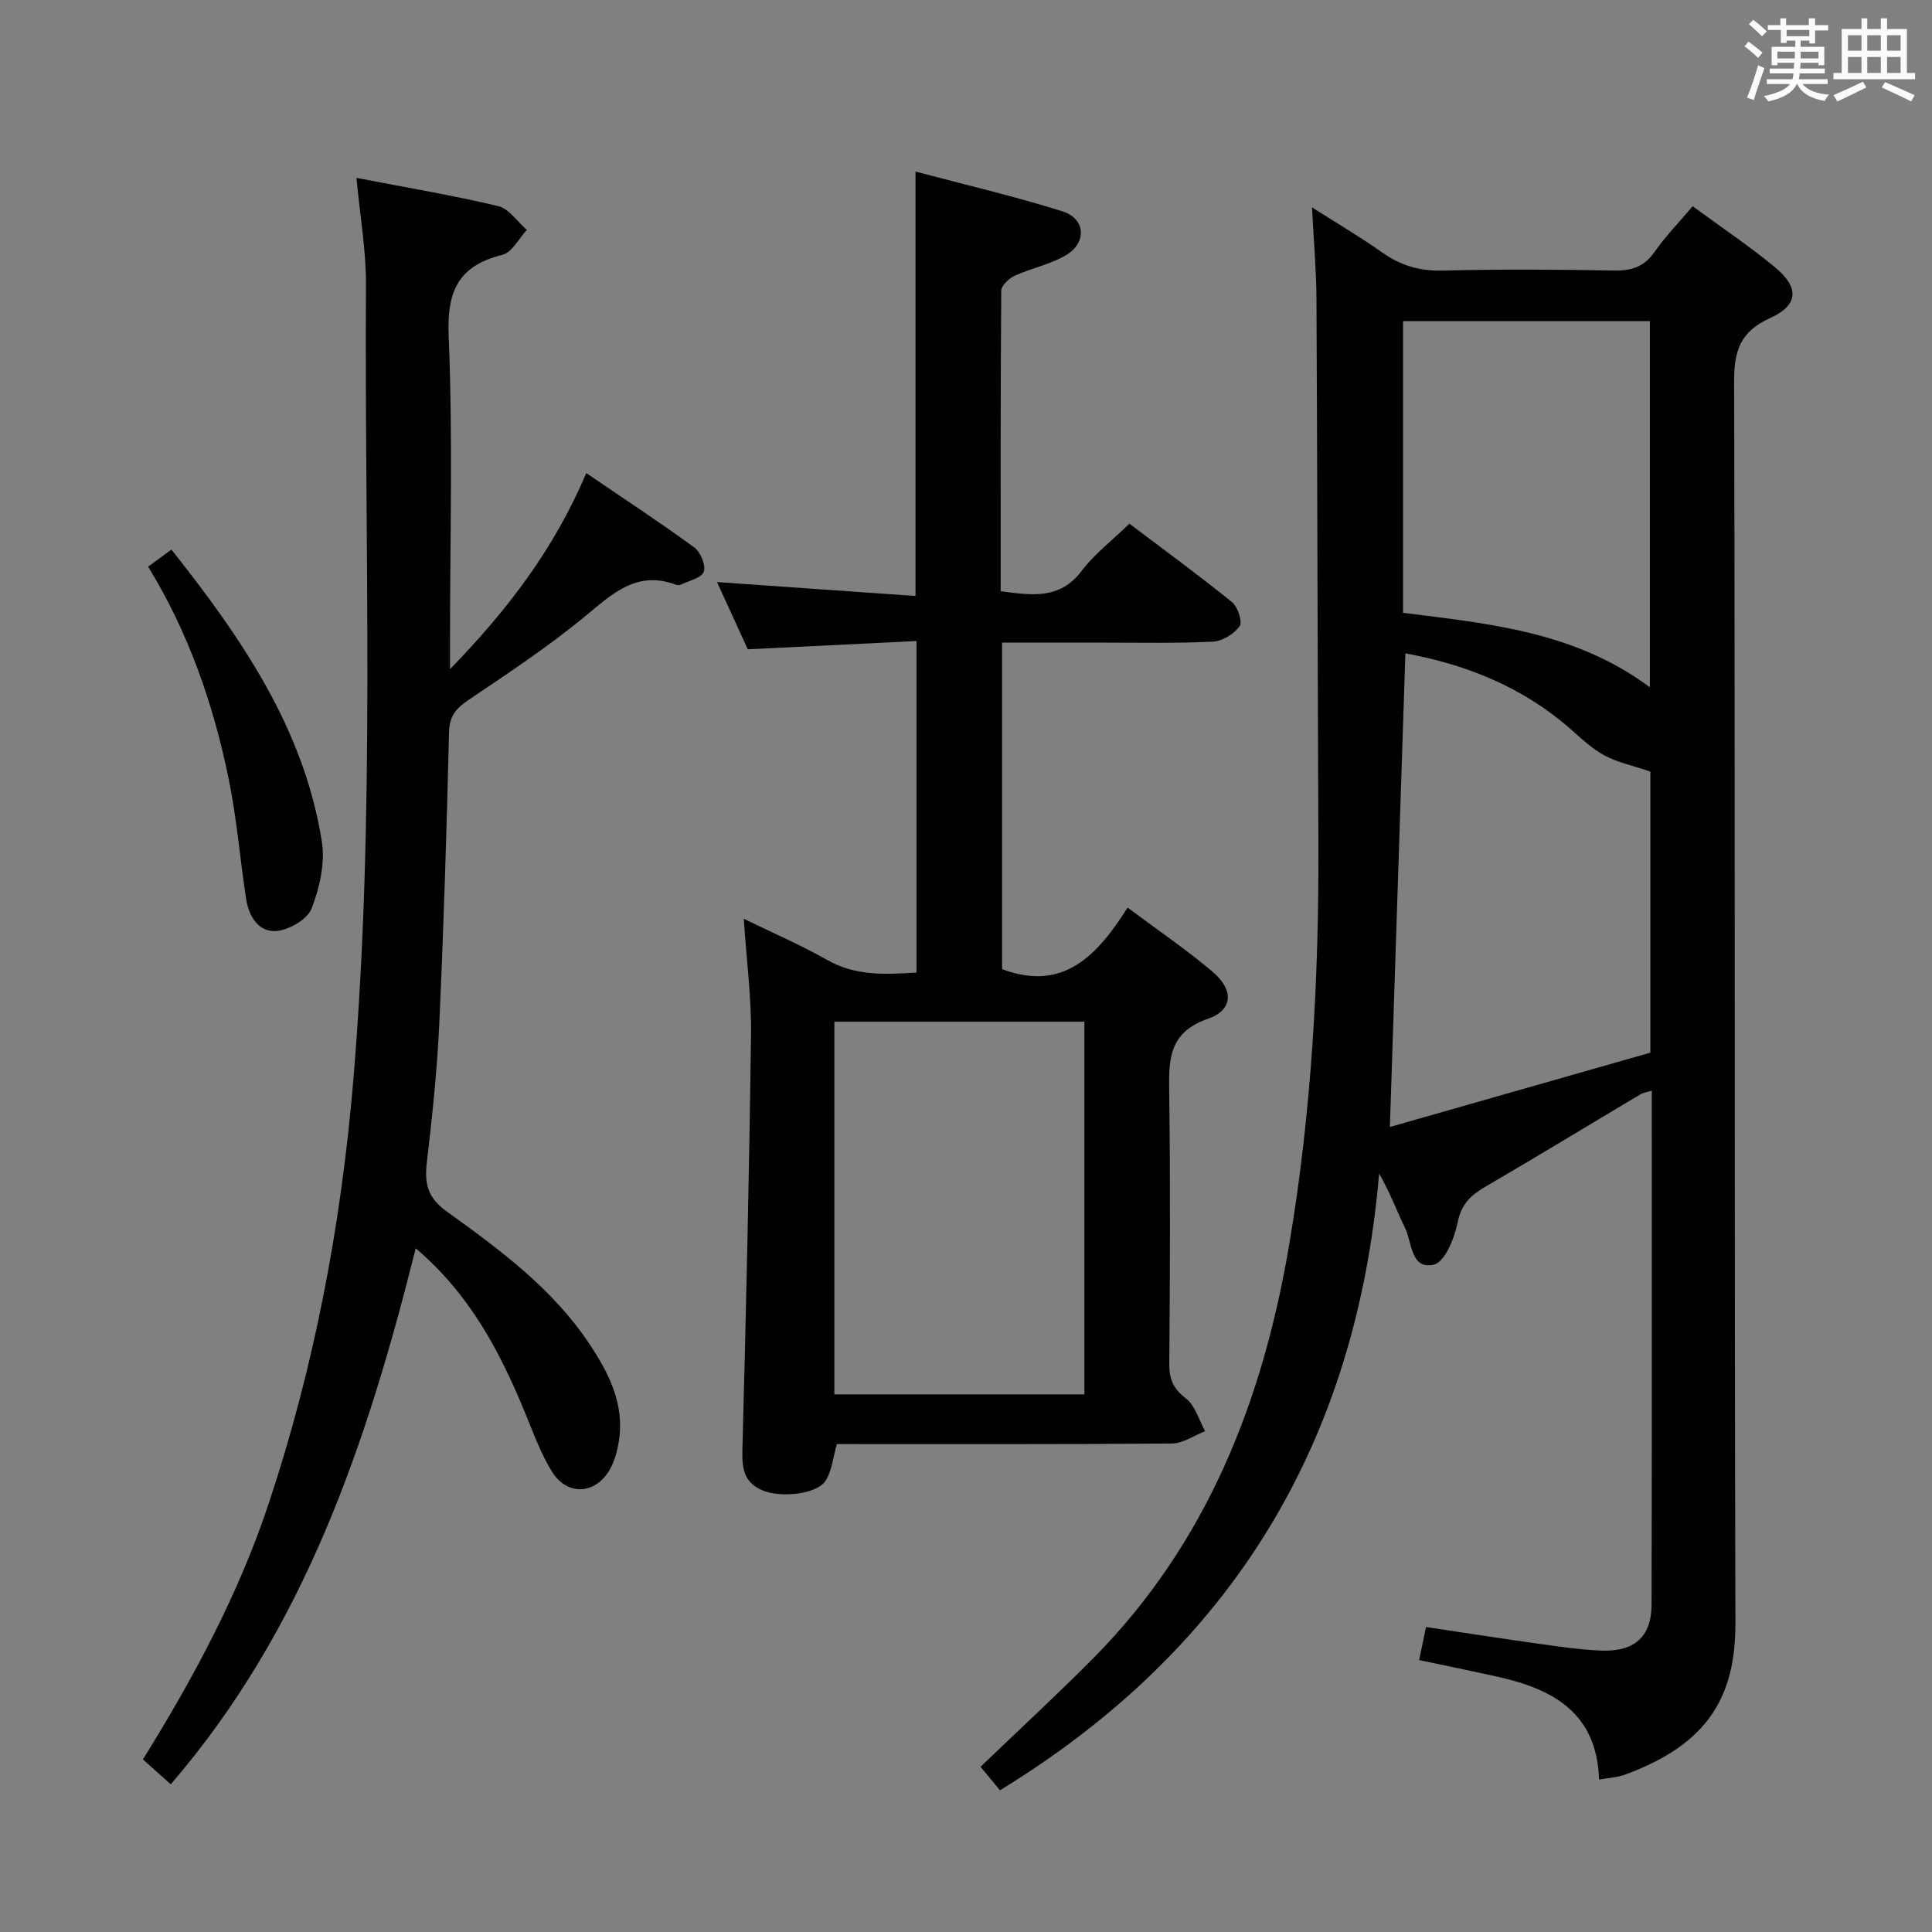<svg enable-background="new 0 0 400 400" viewBox="0 0 400 400" xmlns="http://www.w3.org/2000/svg"><rect x="0" y="0" width="400" height="400" fill="#808080" stroke="none"/><g fill="#010100"><path d="m207.03 370.66c-1.52-1.85-2.77-3.36-4.02-4.87 7.9-7.59 15.84-14.9 23.42-22.55 23.48-23.75 35.03-53.27 40.48-85.53 4.67-27.61 6.18-55.5 6.05-83.49-.17-37.49-.21-74.98-.4-112.48-.03-5.8-.56-11.59-.92-18.8 5.48 3.49 10.12 6.2 14.48 9.3 3.82 2.71 7.75 3.9 12.5 3.78 11.83-.29 23.66-.23 35.49-.01 3.64.07 6.27-.74 8.44-3.84 2.27-3.25 5.07-6.12 7.9-9.47 5.8 4.26 11.59 8.15 16.96 12.56 5.17 4.25 5 7.91-.96 10.61-6.14 2.78-7.44 6.73-7.42 13.11.23 85.66.03 171.32.27 256.98.04 15.12-5.49 25.13-22.95 31.49-1.49.54-3.17.61-5.28.99-.44-13.84-9.57-18.73-20.93-21.27-5.31-1.19-10.65-2.27-16.32-3.47.48-2.32.91-4.36 1.42-6.84 7.86 1.17 15.51 2.37 23.18 3.44 4.28.6 8.57 1.23 12.87 1.43 7.05.34 10.63-2.8 10.65-9.51.08-35.32.04-70.65.04-106.4-.94.29-1.71.38-2.31.73-10.71 6.37-21.36 12.86-32.13 19.14-3.02 1.76-4.99 3.61-5.75 7.4-.65 3.24-2.65 8.21-4.91 8.73-4.81 1.12-4.5-4.56-5.98-7.59-1.73-3.55-3.09-7.29-5.37-11.25-4.73 55.69-30.41 98.27-78.5 127.68zm83.94-235.39c-1.07 32.58-2.13 64.91-3.21 98.06 17.96-5.13 36.14-10.32 53.93-15.39 0-20.57 0-40.12 0-58.2-3.71-1.25-6.8-1.88-9.47-3.32-2.6-1.4-4.83-3.52-7.08-5.5-9.9-8.69-21.59-13.34-34.17-15.65zm50.62 7.03c0-25.65 0-50.83 0-75.82-17.31 0-34.21 0-51.1 0v60.4c17.91 2.23 35.72 3.94 51.1 15.42z"/><path d="m148.45 120.51c14.08.99 27.44 1.93 41.1 2.88 0-29.49 0-58.2 0-87.87 10.16 2.7 20.4 5.09 30.41 8.23 4.8 1.51 5.12 6.5.73 9.09-3.23 1.91-7.12 2.66-10.58 4.24-1.2.55-2.8 2.03-2.81 3.09-.17 20.64-.12 41.28-.12 62.24 6.37.82 12.19 1.83 16.78-4.23 2.68-3.54 6.35-6.33 9.87-9.76 7.03 5.31 14.26 10.6 21.22 16.22 1.21.97 2.24 4.1 1.61 4.99-1.14 1.61-3.56 3.11-5.52 3.21-7.48.38-14.99.2-22.49.21-6.96.01-13.92 0-21.18 0v67.6c12.72 4.8 19.75-2.91 25.99-12.74 6.32 4.72 12.23 8.73 17.65 13.33 4.34 3.69 4.2 7.88-.98 9.67-8.4 2.91-8.14 8.77-8.05 15.62.24 18.66.15 37.32.01 55.98-.02 3.16.91 5.06 3.46 7.04 1.91 1.49 2.68 4.45 3.96 6.76-2.29.89-4.56 2.53-6.86 2.55-23.15.19-46.31.12-69.39.12-.78 2.71-1 5.48-2.32 7.57-1.8 2.84-9.28 3.61-13.06 2.02-3.94-1.65-4.28-4.66-4.17-8.53.76-28.61 1.41-57.23 1.78-85.85.1-7.6-.92-15.21-1.5-23.97 6.17 3.02 11.87 5.46 17.23 8.51 5.89 3.35 12.01 3.05 18.53 2.62 0-22.78 0-45.2 0-68.63-11.53.56-22.89 1.12-34.93 1.71-1.91-4.19-4.1-8.96-6.37-13.92zm76.06 168.18c0-26.14 0-51.67 0-77.16-17.48 0-34.53 0-51.76 0v77.16z"/><path d="m73.8 36.83c10.19 1.97 19.84 3.58 29.33 5.84 2.25.53 3.98 3.23 5.95 4.93-1.66 1.78-3.05 4.65-5.04 5.15-9.12 2.28-11.54 7.46-11.15 16.79.88 20.95.28 41.97.28 62.96v6.04c12.06-12.4 21.58-24.96 28.21-40.59 7.73 5.26 15.17 10.14 22.35 15.38 1.3.95 2.45 3.72 1.98 5.04-.46 1.3-3.07 1.85-4.77 2.68-.27.13-.69.12-.99.01-8.27-3.08-13.33 2.04-19.06 6.75-7.56 6.2-15.78 11.63-23.9 17.12-2.55 1.72-3.94 3.3-4.02 6.64-.49 20.12-1.1 40.23-2.02 60.33-.44 9.61-1.45 19.21-2.58 28.78-.51 4.34.15 7.28 4.05 10.09 10.92 7.87 21.85 15.87 29.51 27.33 4.15 6.2 7.47 12.67 6.17 20.47-.32 1.93-.87 3.94-1.82 5.63-2.94 5.24-8.85 5.6-12.02.46-2.33-3.78-3.86-8.07-5.57-12.21-5.17-12.52-11.31-24.38-22.62-34-10.07 40.28-22.98 78.79-50.72 110.97-1.99-1.78-3.78-3.38-5.76-5.15 10.53-16.97 19.79-34.2 26.02-52.92 9.48-28.48 15-57.65 17.53-87.6 4.63-54.88 2.29-109.81 2.63-164.72.05-7.08-1.22-14.18-1.97-22.2z"/><path d="m30.67 117.32c1.56-1.15 3-2.2 4.82-3.54 14.43 18.22 27.42 37 31.14 60.42.71 4.46-.45 9.6-2.12 13.9-.87 2.24-4.63 4.42-7.26 4.65-3.67.32-5.74-3-6.28-6.56-1.29-8.36-1.95-16.84-3.66-25.11-3.17-15.32-8.23-30.03-16.64-43.76z"/></g><path d="m361.2 9.6.8-1c.9.7 1.9 1.4 2.9 2.3l-.9 1.1c-1-1-2-1.8-2.8-2.4zm.5 10.6c.9-2.1 1.6-4.3 2.3-6.7.4.2.8.4 1.3.6-.7 2.1-1.5 4.3-2.2 6.6zm.4-15.2.9-.9c1 .8 2 1.6 2.8 2.4l-1 1c-.9-.9-1.8-1.7-2.7-2.5zm12.5-1.2h1.2v1.4h2.7v1.1h-2.7v2.7h-1.2v-.6h-1.8v1.3h4.9v3.8h-1.2v-.5h-3.7c0 .4-.1.9-.1 1.2h5.1v1h-5.2c0 .5-.1.9-.2 1.2h6v1h-5.2c1.1 1.3 2.9 2 5.5 2.2-.4.4-.7.8-.9 1.3-2.9-.5-4.8-1.6-5.7-3.5h-.1c-.8 1.7-2.7 2.9-5.9 3.6-.2-.4-.6-.8-.9-1.1 2.8-.6 4.6-1.4 5.4-2.5h-4.8v-1h5.3c.1-.3.2-.7.2-1.2h-4.9v-1h5c0-.4 0-.8.1-1.2h-3.5v.5h-1.2v-3.8h4.9v-1.3h-1.8v.5h-1.2v-2.7h-2.7v-1h2.6v-1.4h1.2v1.4h4.7v-1.4zm-6.6 8.3h3.6c0-.4 0-.9 0-1.4h-3.6zm1.9-4.6h4.7v-1.3h-4.7zm6.6 3.2h-3.7v1.4h3.7z" fill="#fbfafc"/><path d="m385.3 3.8h1.3v2.2h2.8v-2.2h1.3v2.2h4.1v9.1h1.7v1.3h-16.9v-1.3h1.7v-9.1h4.1v-2.2zm.4 13.1.7 1.2c-1.8.9-3.8 1.9-6 2.9-.2-.4-.5-.8-.8-1.3 2.3-1 4.3-1.9 6.1-2.8zm-3.1-6.4h2.8v-3.2h-2.8zm0 4.6h2.8v-3.3h-2.8zm4-4.6h2.8v-3.2h-2.8zm0 4.6h2.8v-3.3h-2.8zm3.7 1.9c2.1.9 4.1 1.8 6.1 2.7l-.7 1.3c-2.2-1.1-4.2-2-6.1-2.9zm3.2-9.7h-2.8v3.2h2.8zm-2.8 7.8h2.8v-3.3h-2.8z" fill="#fbfafc"/></svg>